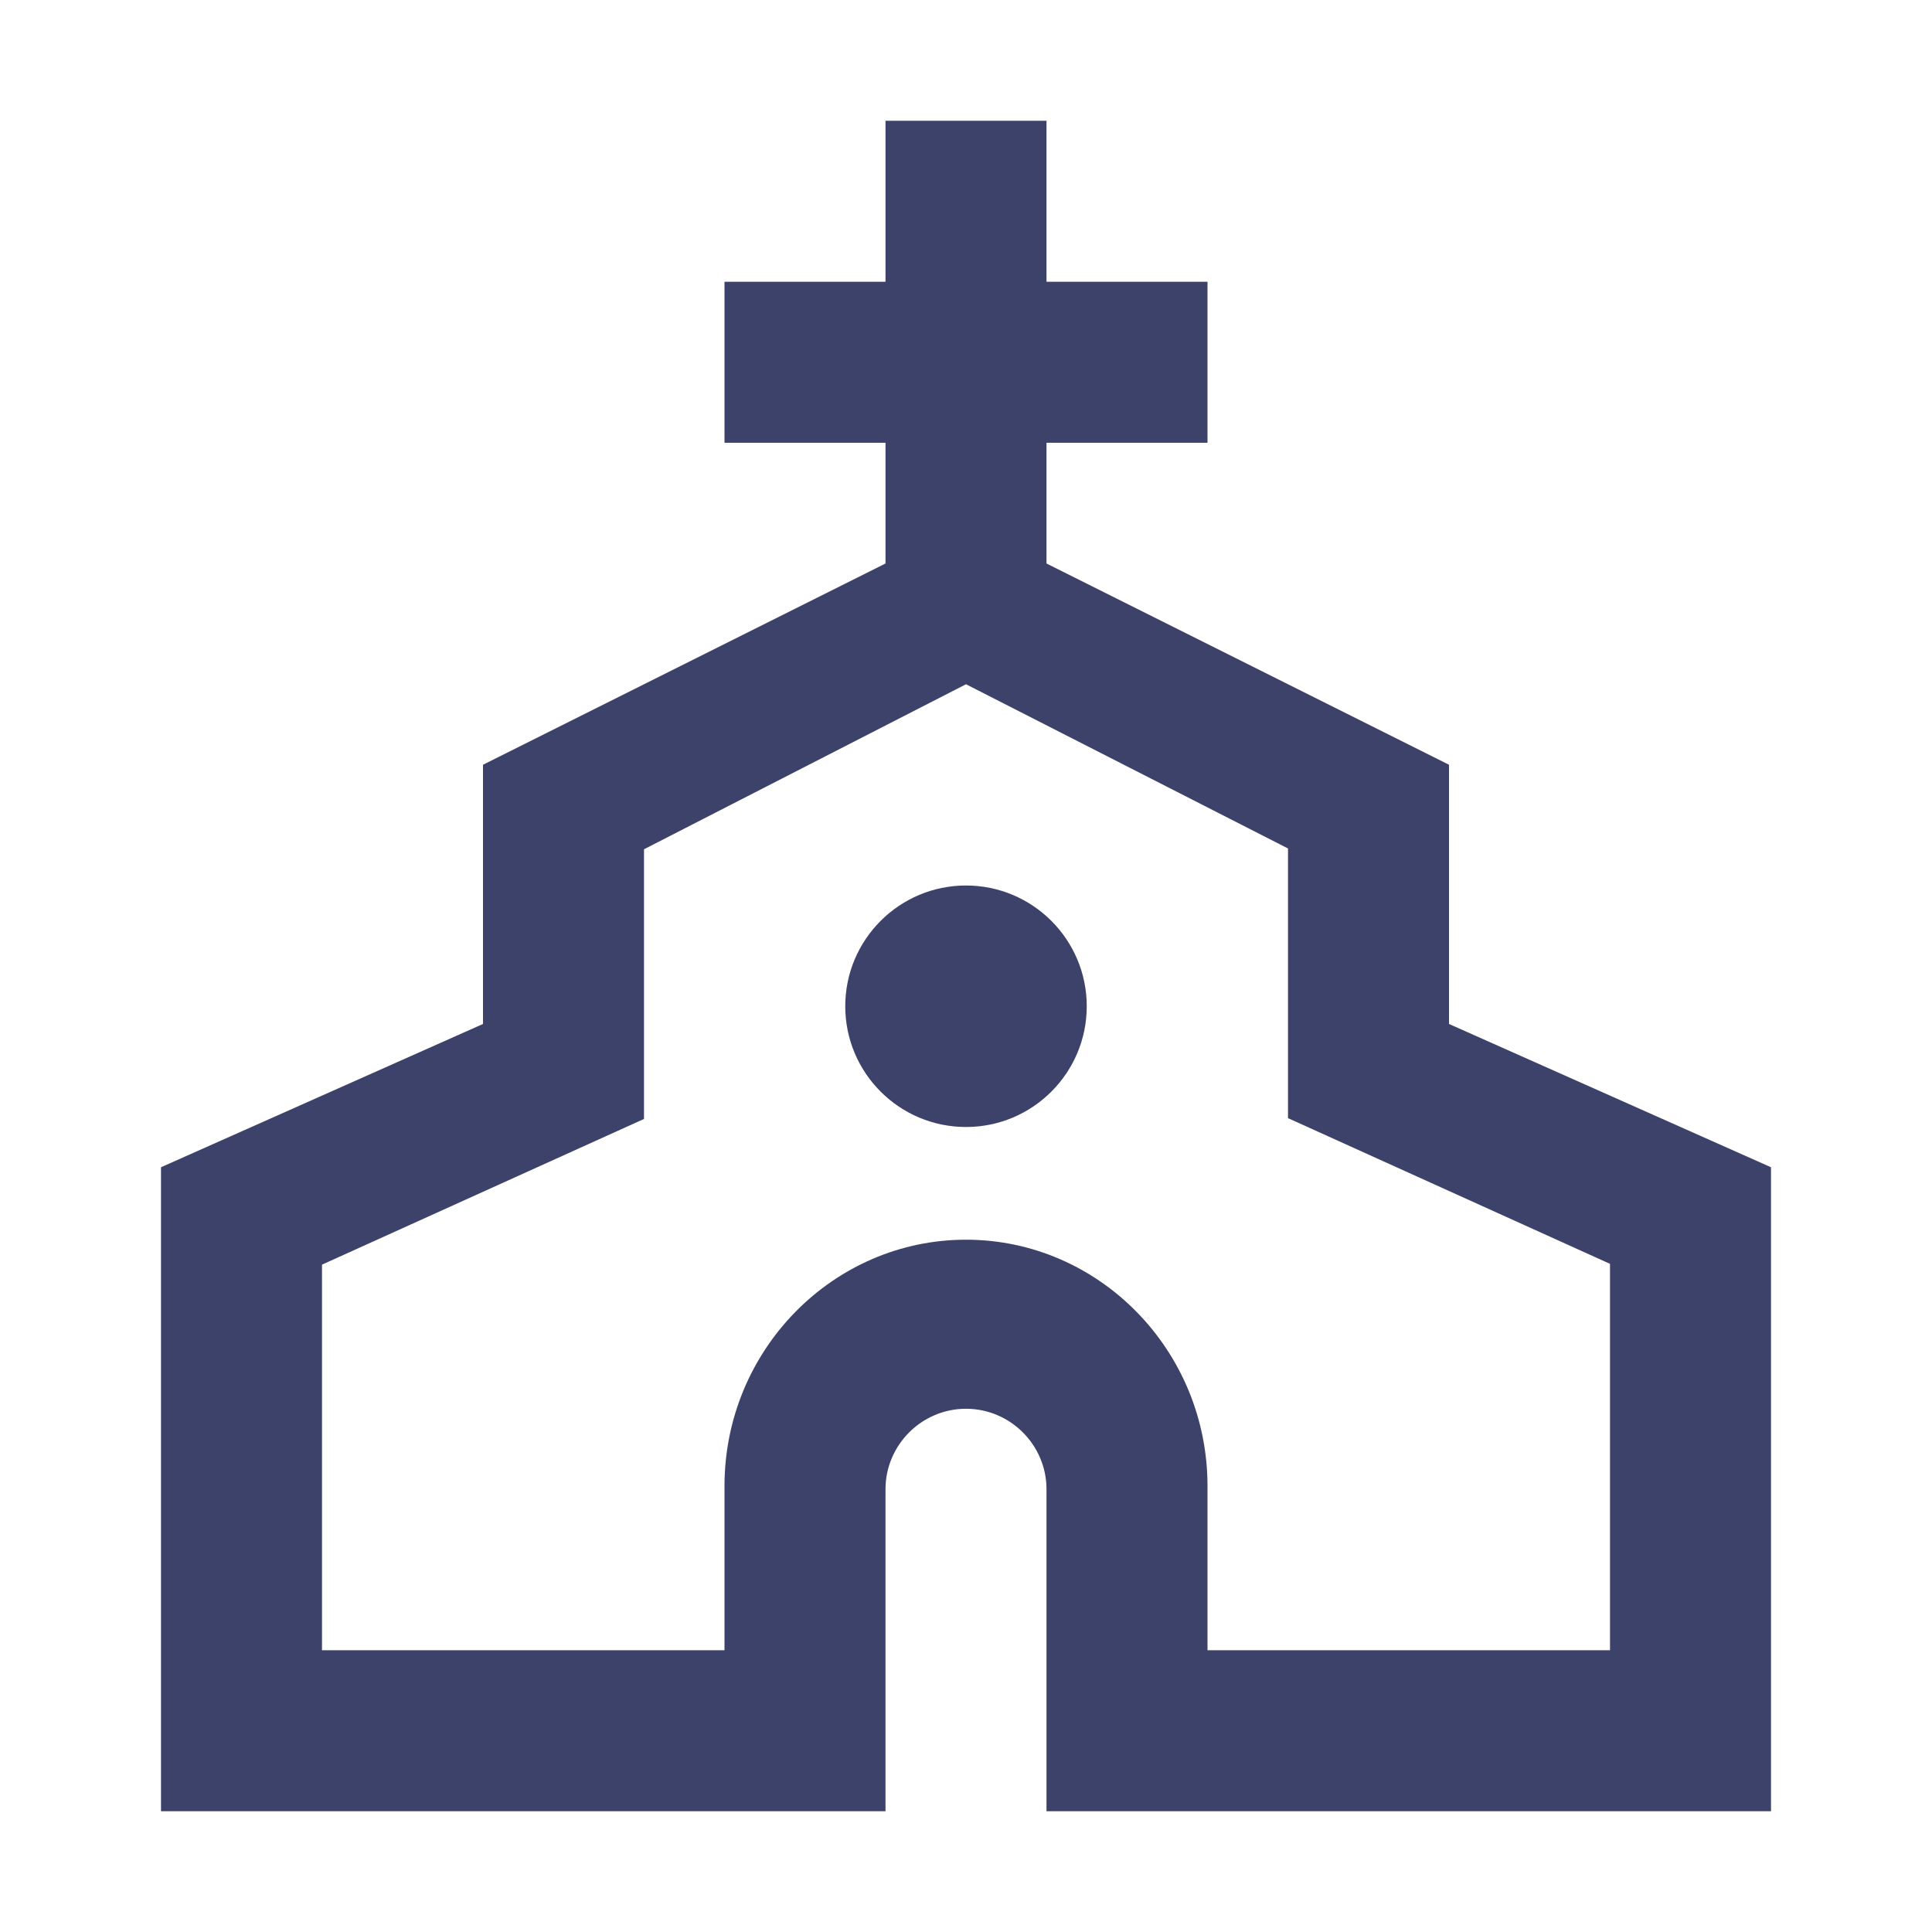 <svg width="24" height="24" viewBox="0 0 24 24" fill="none" xmlns="http://www.w3.org/2000/svg">
<path d="M18 12.72V9.5L13 7V5.5H15V3.5H13V1.5H11V3.5H9V5.5H11V7L6 9.5V12.72L2 14.5V22.5H11V18.5C11 17.95 11.45 17.5 12 17.5C12.55 17.5 13 17.95 13 18.5V22.5H22V14.5L18 12.72ZM20 20.5H15V18.46C15 16.77 13.65 15.4 12 15.4C10.35 15.4 9 16.77 9 18.46V20.5H4V15.71L8 13.9V10.55L12 8.5L16 10.54V13.89L20 15.7V20.5Z" fill="#3D426A"/>
<path d="M12 14C12.828 14 13.5 13.328 13.5 12.5C13.5 11.672 12.828 11 12 11C11.172 11 10.5 11.672 10.5 12.5C10.5 13.328 11.172 14 12 14Z" fill="#3D426A"/>
</svg>
